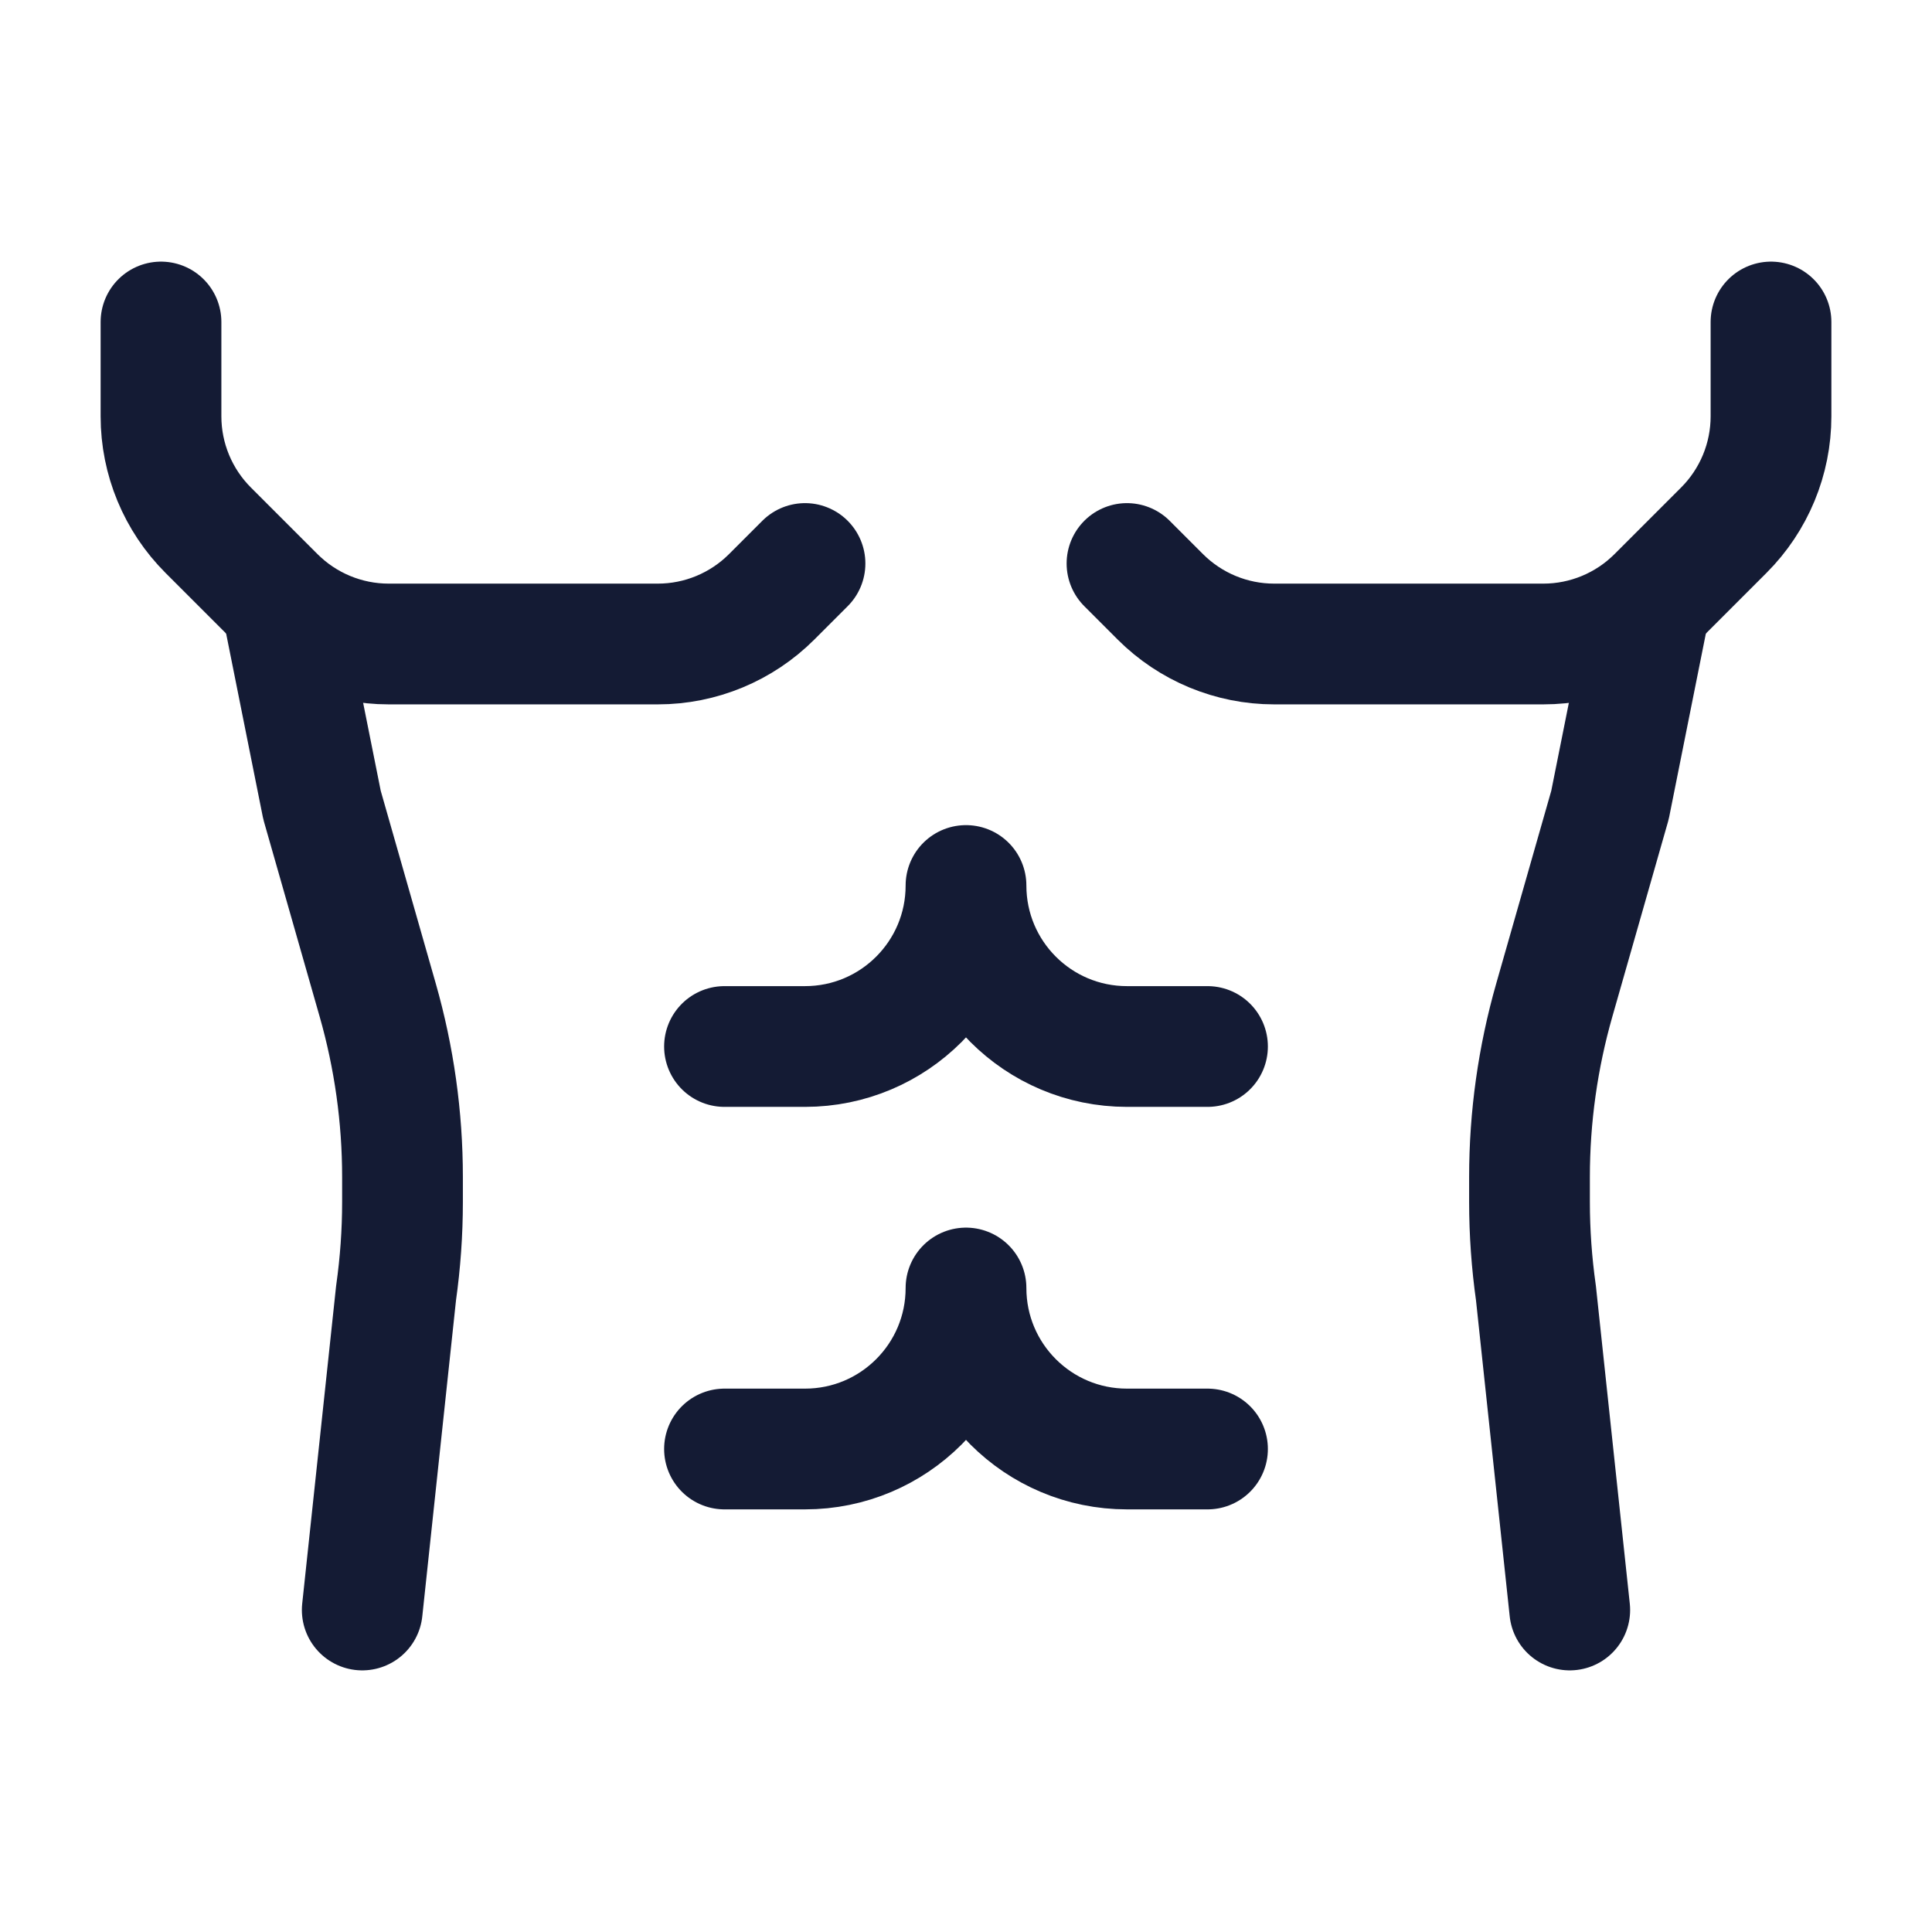 <svg width="24" height="24" viewBox="0 0 24 24" fill="none" xmlns="http://www.w3.org/2000/svg">
<path d="M14 7L14.414 7.414C14.789 7.789 15.298 8 15.828 8H19.172C19.702 8 20.211 7.789 20.586 7.414L21.414 6.586C21.789 6.211 22 5.702 22 5.172V4" stroke="#141B34" stroke-width="1.5" stroke-linecap="round" stroke-linejoin="round"/>
<path d="M10 7L9.586 7.414C9.211 7.789 8.702 8 8.172 8H4.828C4.298 8 3.789 7.789 3.414 7.414L2.586 6.586C2.211 6.211 2 5.702 2 5.172V4" stroke="#141B34" stroke-width="1.5" stroke-linecap="round" stroke-linejoin="round"/>
<path d="M20.5 7.5L20 10L19.308 12.423C19.104 13.137 19 13.877 19 14.62V14.931C19 15.31 19.027 15.688 19.08 16.063L19.5 20" stroke="#141B34" stroke-width="1.5" stroke-linecap="round" stroke-linejoin="round"/>
<path d="M3.5 7.5L4 10L4.692 12.423C4.896 13.137 5 13.877 5 14.62V14.931C5 15.31 4.973 15.688 4.92 16.063L4.5 20" stroke="#141B34" stroke-width="1.5" stroke-linecap="round" stroke-linejoin="round"/>
<path d="M15 13H14C12.895 13 12 12.105 12 11C12 12.105 11.105 13 10 13H9" stroke="#141B34" stroke-width="1.5" stroke-linecap="round" stroke-linejoin="round"/>
<path d="M15 18H14C12.895 18 12 17.105 12 16C12 17.105 11.105 18 10 18H9" stroke="#141B34" stroke-width="1.5" stroke-linecap="round" stroke-linejoin="round"/>
</svg>
